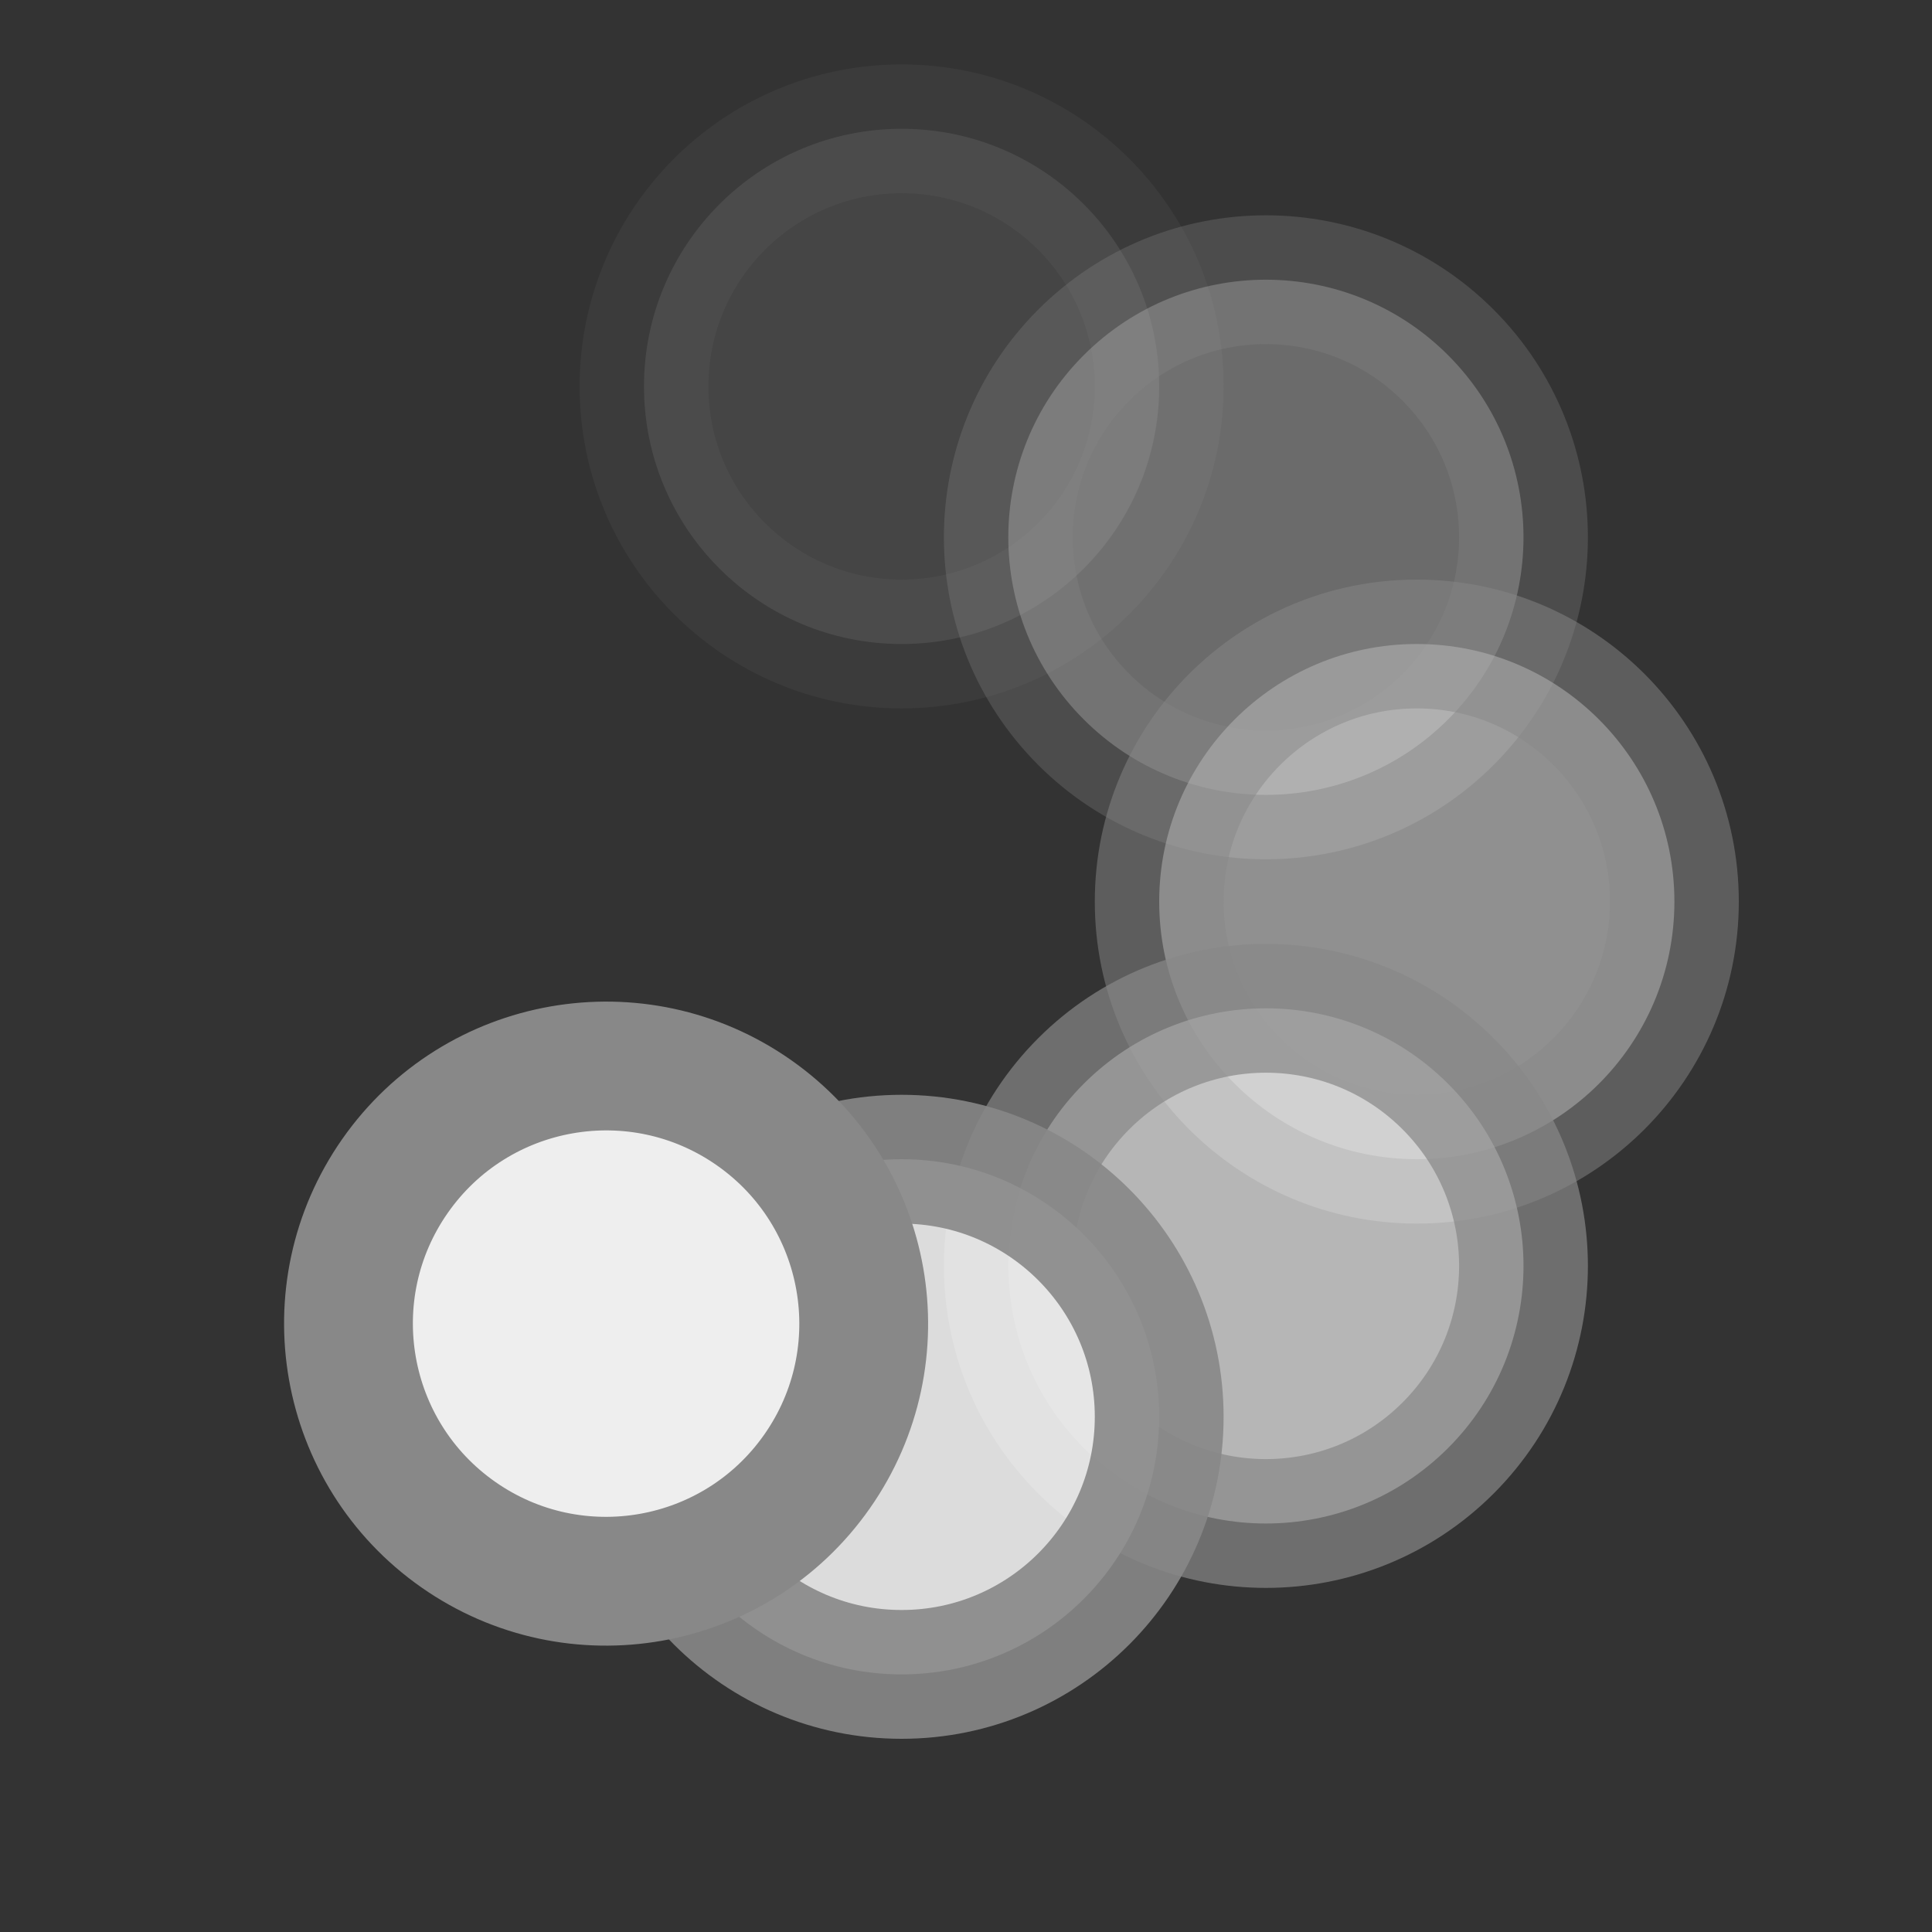 <?xml version="1.0" standalone="no"?>
<!DOCTYPE svg PUBLIC "-//W3C//DTD SVG 1.1//EN"
        "http://www.w3.org/Graphics/SVG/1.1/DTD/svg11.dtd">
<svg xmlns="http://www.w3.org/2000/svg"
     xmlns:xlink="http://www.w3.org/1999/xlink"
     version="1.1"
     width="15" height="15"
     viewBox="0 0 15 15">
    <rect x="0" y="0" width="15" height="15" fill="#333333" stroke="none"/>
    <defs>
        <style type="text/css">
            <![CDATA[
                .fgbg {
                    stroke: #888;
                    stroke-width: 1px;
                    fill: #eee;
                }
            ]]>
        </style>
        <g id="circles">
          <circle class="fgbg" cx="7" cy="3" r="2" style="opacity: 0.1"/>
          <circle class="fgbg" cx="7" cy="3" r="2" style="opacity: 0.3" transform="rotate(45,7,7)"/>
          <circle class="fgbg" cx="7" cy="3" r="2" style="opacity: 0.5" transform="rotate(90,7,7)"/>
          <circle class="fgbg" cx="7" cy="3" r="2" style="opacity: 0.7" transform="rotate(135,7,7)"/>
          <circle class="fgbg" cx="7" cy="3" r="2" style="opacity: 0.9" transform="rotate(180,7,7)"/>
          <circle class="fgbg" cx="7" cy="3" r="2" style="opacity: 1.0" transform="rotate(215,7,7)"/>
        </g>
    </defs>
    <g>
      <use x="0" y="0" xlink:href="#circles"/>
      <animateTransform attributeName="transform" type="rotate" from="0,7,7" to="360,7,7"
        begin="0s" dur="3s" repeatCount="indefinite"/>
    </g>
</svg>
